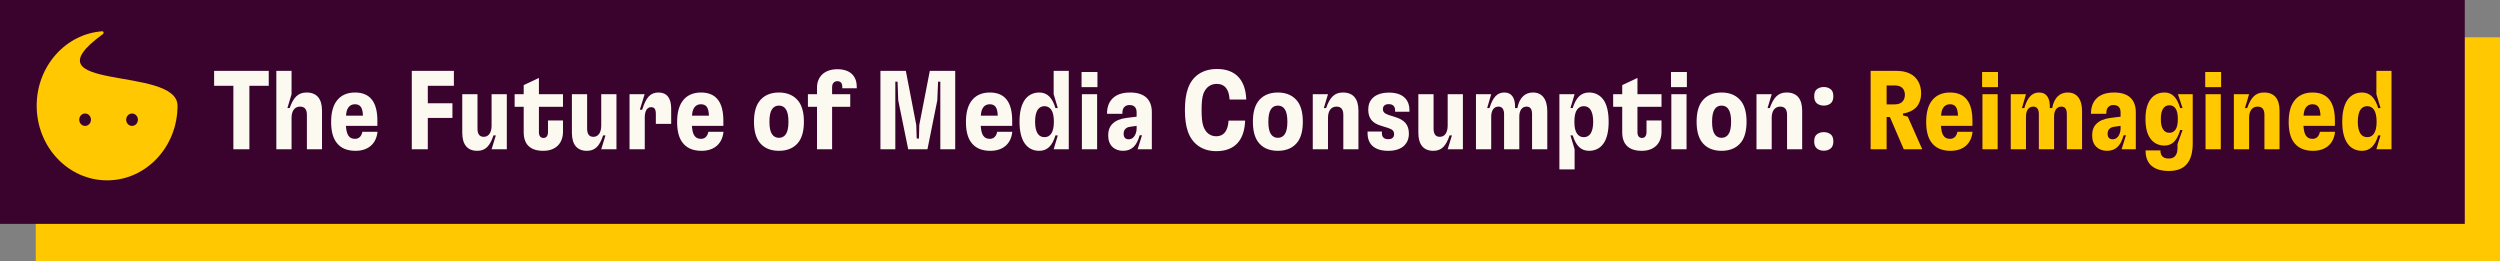 <svg width="1608" height="168" viewBox="0 0 1608 168" fill="none" xmlns="http://www.w3.org/2000/svg">
<rect x="0" y="0" width="1608" height="168" fill="#808080" stroke="none"/>
<rect x="23" y="24" width="1585" height="144" fill="#FFC800"/>
<rect width="1585.35" height="144" fill="#3A032D"/>
<path d="M68.058 79.056C68.058 77.84 68.17 76.8 68.394 75.936C68.65 75.04 69.066 74.192 69.642 73.392C70.25 72.592 71.066 71.76 72.09 70.896C73.338 69.84 74.298 68.96 74.97 68.256C75.674 67.552 76.17 66.864 76.458 66.192C76.746 65.52 76.89 64.704 76.89 63.744C76.89 62.208 76.394 61.024 75.402 60.192C74.41 59.36 72.97 58.944 71.082 58.944C69.514 58.944 68.122 59.152 66.906 59.568C65.69 59.952 64.522 60.416 63.402 60.96L61.914 57.6C63.194 56.928 64.602 56.368 66.138 55.92C67.706 55.472 69.45 55.248 71.37 55.248C74.41 55.248 76.762 56 78.426 57.504C80.09 59.008 80.922 61.056 80.922 63.648C80.922 65.088 80.682 66.32 80.202 67.344C79.754 68.336 79.098 69.264 78.234 70.128C77.402 70.96 76.41 71.856 75.258 72.816C74.202 73.712 73.386 74.496 72.81 75.168C72.266 75.84 71.898 76.512 71.706 77.184C71.514 77.824 71.418 78.608 71.418 79.536V80.352H68.058V79.056ZM66.954 87.408C66.954 86.224 67.226 85.392 67.77 84.912C68.346 84.432 69.066 84.192 69.93 84.192C70.73 84.192 71.418 84.432 71.994 84.912C72.57 85.392 72.858 86.224 72.858 87.408C72.858 88.56 72.57 89.392 71.994 89.904C71.418 90.416 70.73 90.672 69.93 90.672C69.066 90.672 68.346 90.416 67.77 89.904C67.226 89.392 66.954 88.56 66.954 87.408Z" fill="white"/>
<path d="M114.183 68C114.183 94.51 93.904 116 68.888 116C43.871 116 23.592 94.51 23.592 68C23.592 42.627 42.169 21.853 65.696 20.117C66.673 20.045 66.983 21.34 66.191 21.916C14.662 59.407 114.183 41.924 114.183 68Z" fill="#FFC800"/>
<ellipse cx="54.734" cy="77" rx="3.775" ry="4" fill="#3A032D"/>
<ellipse cx="84.931" cy="77" rx="3.775" ry="4" fill="#3A032D"/>
<path d="M150.104 96H160.4V55.176H172.856V45.6H137.72V55.176H150.104V96ZM177.739 96H187.531V75.768C187.531 71.232 189.619 68.568 193.003 68.568C195.955 68.568 197.395 70.368 197.395 73.824V96H207.115V71.16C207.115 63.528 203.731 59.496 197.179 59.496C191.635 59.496 188.683 62.808 186.307 69.504H184.867L187.531 60.576V45.6H177.739V96ZM228.686 97.008C237.11 97.008 242.078 92.184 242.798 84.768H233.078C232.502 87.72 230.846 89.304 228.326 89.304C226.31 89.304 225.014 88.584 224.078 87.216C223.214 85.92 222.71 84.048 222.494 80.952H242.726V77.568C242.726 65.472 237.902 59.496 228.326 59.496C223.286 59.496 218.966 61.296 216.23 65.328C214.142 68.352 212.99 72.672 212.99 78.36C212.99 83.976 213.998 88.224 216.158 91.32C218.822 95.136 222.998 97.008 228.686 97.008ZM222.566 74.4C222.71 72.096 223.142 70.44 224.006 69.216C225.014 67.776 226.454 67.056 228.254 67.056C231.71 67.056 233.294 69.144 233.438 74.4H222.566ZM264.868 96H275.164V75.84H291.004V66.408H275.164V55.176H291.94V45.6H264.868V96ZM306.975 97.008C312.375 97.008 315.183 93.768 317.415 87.072H318.927L316.191 96H325.983V60.576H316.191V80.736C316.191 85.272 314.319 88.008 311.151 88.008C308.415 88.008 307.119 86.208 307.119 82.752V60.576H297.327V85.416C297.327 92.976 300.639 97.008 306.975 97.008ZM349.443 97.008C357.291 97.008 362.115 92.328 362.115 84.696V77.496H352.467V84.768C352.467 87.432 351.459 88.728 349.515 88.728C347.787 88.728 346.635 87.504 346.635 85.056V68.712H362.115V60.576H346.635V50.136L336.843 54.744V60.576H331.011V68.712H336.843V85.056C336.843 92.904 341.091 97.008 349.443 97.008ZM377.498 97.008C382.898 97.008 385.706 93.768 387.938 87.072H389.45L386.714 96H396.506V60.576H386.714V80.736C386.714 85.272 384.842 88.008 381.674 88.008C378.938 88.008 377.642 86.208 377.642 82.752V60.576H367.85V85.416C367.85 92.976 371.162 97.008 377.498 97.008ZM404.918 96H414.71V75.552C414.71 71.376 416.222 68.928 418.742 68.928C420.902 68.928 421.838 70.152 421.838 73.248V79.656H431.702V69.864C431.702 62.952 428.822 59.496 423.566 59.496C418.382 59.496 415.502 62.592 413.054 70.584H411.542L414.638 60.576H404.918V96ZM451.225 97.008C459.649 97.008 464.617 92.184 465.337 84.768H455.617C455.041 87.72 453.385 89.304 450.865 89.304C448.849 89.304 447.553 88.584 446.617 87.216C445.753 85.92 445.249 84.048 445.033 80.952H465.265V77.568C465.265 65.472 460.441 59.496 450.865 59.496C445.825 59.496 441.505 61.296 438.769 65.328C436.681 68.352 435.529 72.672 435.529 78.36C435.529 83.976 436.537 88.224 438.697 91.32C441.361 95.136 445.537 97.008 451.225 97.008ZM445.105 74.4C445.249 72.096 445.681 70.44 446.545 69.216C447.553 67.776 448.993 67.056 450.793 67.056C454.249 67.056 455.833 69.144 455.977 74.4H445.105ZM501.015 97.008C506.703 97.008 511.167 94.992 513.975 90.96C516.063 87.864 517.071 83.688 517.071 78.288C517.071 72.888 516.063 68.712 513.975 65.616C511.167 61.584 506.703 59.496 501.015 59.496C495.255 59.496 490.863 61.584 488.055 65.616C485.967 68.712 484.959 72.888 484.959 78.288C484.959 83.688 485.967 87.864 488.055 90.96C490.863 94.992 495.255 97.008 501.015 97.008ZM494.895 78.288C494.895 74.472 495.471 71.88 496.551 70.296C497.559 68.712 499.071 67.92 501.015 67.92C502.959 67.92 504.471 68.712 505.479 70.296C506.559 71.88 507.135 74.472 507.135 78.288C507.135 82.104 506.559 84.696 505.479 86.28C504.471 87.792 502.959 88.656 501.015 88.656C499.071 88.656 497.559 87.792 496.551 86.28C495.471 84.696 494.895 82.104 494.895 78.288ZM525.491 56.4V60.576H519.659V68.712H525.491V96H535.211V68.712H546.875V60.576H535.211V56.04C535.211 53.664 536.507 52.224 538.595 52.224C540.611 52.224 541.763 53.448 541.763 55.824V56.76H551.051V55.752C551.051 48.552 546.443 44.52 538.595 44.52C530.531 44.52 525.491 49.128 525.491 56.4ZM566.297 96H575.873V52.512H577.313L577.745 64.536L584.153 96H596.537L602.873 64.536L603.377 52.512H604.817V96H614.393V45.6H598.049L591.281 80.376L591.065 89.088H589.625L589.337 80.376L582.641 45.6H566.297V96ZM636.991 97.008C645.415 97.008 650.383 92.184 651.103 84.768H641.383C640.807 87.72 639.151 89.304 636.631 89.304C634.615 89.304 633.319 88.584 632.383 87.216C631.519 85.92 631.015 84.048 630.799 80.952H651.031V77.568C651.031 65.472 646.207 59.496 636.631 59.496C631.591 59.496 627.271 61.296 624.535 65.328C622.447 68.352 621.295 72.672 621.295 78.36C621.295 83.976 622.303 88.224 624.463 91.32C627.127 95.136 631.303 97.008 636.991 97.008ZM630.871 74.4C631.015 72.096 631.447 70.44 632.311 69.216C633.319 67.776 634.759 67.056 636.559 67.056C640.015 67.056 641.599 69.144 641.743 74.4H630.871ZM668.425 97.008C673.681 97.008 676.849 93.696 678.865 87.072H680.377L677.713 96H687.433V45.6H677.713V60.576L680.377 69.504H678.865C676.849 62.88 673.681 59.496 668.425 59.496C664.465 59.496 661.225 61.224 659.065 64.32C656.905 67.488 655.753 72.168 655.753 78.288C655.753 84.408 656.905 89.088 659.065 92.184C661.225 95.352 664.465 97.008 668.425 97.008ZM665.761 78.288C665.761 74.688 666.409 72.168 667.489 70.512C668.497 69.072 670.009 68.28 671.809 68.28C673.609 68.28 675.049 69.072 676.129 70.512C677.209 72.096 677.857 74.688 677.857 78.288C677.857 81.888 677.209 84.408 676.129 85.992C675.049 87.504 673.609 88.224 671.809 88.224C670.009 88.224 668.497 87.504 667.489 85.992C666.409 84.408 665.761 81.888 665.761 78.288ZM695.871 96H705.663V60.576H695.871V96ZM695.655 56.04H705.879V46.32H695.655V56.04ZM722.29 97.008C728.05 97.008 731.218 93.624 733.018 87H734.53L731.722 96H740.866V72.24C740.866 63.888 736.042 59.496 726.826 59.496C712.21 59.496 712.066 70.944 712.066 72.312V73.176H721.93V72.312C721.93 71.736 722.002 67.56 726.538 67.56C729.49 67.56 731.074 69.144 731.074 72.312V75.048L724.594 75.84C720.562 76.344 717.538 77.64 715.594 79.584C713.65 81.456 712.786 83.976 712.786 87.072C712.786 90.24 713.722 92.76 715.45 94.416C717.106 96.072 719.482 97.008 722.29 97.008ZM722.722 86.064C722.722 84.696 723.082 83.688 723.874 82.896C724.594 82.176 725.602 81.672 727.042 81.528L731.074 80.952V82.752C731.074 84.624 730.138 89.592 725.89 89.592C724.954 89.592 724.162 89.304 723.586 88.728C723.01 88.152 722.722 87.216 722.722 86.064ZM782.294 97.224C794.03 97.224 800.438 90.384 800.87 77.568H790.214C789.782 84.336 787.046 87.648 782.294 87.648C778.406 87.648 775.526 85.344 774.086 81.456C773.15 78.936 772.862 75.264 772.862 70.8C772.862 66.48 773.15 62.736 774.014 60.288C775.526 56.328 778.478 53.952 782.654 53.952C787.622 53.952 790.502 57.264 790.862 63.96V64.032H801.59C801.158 51.144 794.462 44.376 782.798 44.376C773.366 44.376 766.886 48.984 764.078 56.904C762.71 60.72 762.134 65.472 762.134 70.8C762.134 76.128 762.71 80.88 764.078 84.696C766.886 92.616 773.366 97.224 782.294 97.224ZM821.921 97.008C827.609 97.008 832.073 94.992 834.881 90.96C836.969 87.864 837.977 83.688 837.977 78.288C837.977 72.888 836.969 68.712 834.881 65.616C832.073 61.584 827.609 59.496 821.921 59.496C816.161 59.496 811.769 61.584 808.961 65.616C806.873 68.712 805.865 72.888 805.865 78.288C805.865 83.688 806.873 87.864 808.961 90.96C811.769 94.992 816.161 97.008 821.921 97.008ZM815.801 78.288C815.801 74.472 816.377 71.88 817.457 70.296C818.465 68.712 819.977 67.92 821.921 67.92C823.865 67.92 825.377 68.712 826.385 70.296C827.465 71.88 828.041 74.472 828.041 78.288C828.041 82.104 827.465 84.696 826.385 86.28C825.377 87.792 823.865 88.656 821.921 88.656C819.977 88.656 818.465 87.792 817.457 86.28C816.377 84.696 815.801 82.104 815.801 78.288ZM844.371 96H854.163V75.768C854.163 71.232 856.251 68.568 859.635 68.568C862.587 68.568 864.027 70.368 864.027 73.824V96H873.747V71.16C873.747 63.528 870.363 59.496 863.739 59.496C858.195 59.496 855.315 62.808 852.939 69.504H851.499L854.163 60.576H844.371V96ZM892.871 97.008C897.551 97.008 901.079 95.784 903.383 93.48C905.183 91.608 906.191 89.16 906.191 85.92C906.191 80.304 903.455 77.136 897.335 75.264L893.231 73.968C890.495 73.032 889.487 72.024 889.487 70.152C889.487 69.216 889.775 68.496 890.279 67.992C890.999 67.272 891.935 66.984 893.231 66.984C895.895 66.984 897.335 68.352 897.335 71.016V71.88H906.551V70.944C906.551 63.672 901.871 59.568 893.447 59.568C888.767 59.568 885.167 60.792 882.863 63.096C880.991 64.968 880.055 67.416 880.055 70.512C880.055 75.984 882.647 79.152 888.047 80.808L892.871 82.32C895.679 83.256 896.687 84.264 896.687 86.28C896.687 87.288 896.399 88.08 895.823 88.584C895.175 89.232 894.239 89.52 892.871 89.52C890.279 89.52 888.839 88.224 888.839 85.704V84.624H879.623V85.704C879.623 92.976 884.303 97.008 892.871 97.008ZM921.928 97.008C927.328 97.008 930.136 93.768 932.368 87.072H933.88L931.144 96H940.936V60.576H931.144V80.736C931.144 85.272 929.272 88.008 926.104 88.008C923.368 88.008 922.072 86.208 922.072 82.752V60.576H912.28V85.416C912.28 92.976 915.592 97.008 921.928 97.008ZM949.348 96H959.14V75.048C959.14 71.016 960.868 68.568 963.82 68.568C966.052 68.568 967.42 70.152 967.42 73.32V96H977.212V75.048C977.212 71.016 978.94 68.568 981.892 68.568C984.268 68.568 985.42 70.152 985.42 73.32V96H995.212V71.52C995.212 63.816 991.9 59.496 985.996 59.496C981.316 59.496 977.356 62.304 975.988 69.504H974.476C974.764 63.24 972.46 59.496 967.564 59.496C962.884 59.496 960.076 62.808 958.06 69.504H956.548L959.14 60.576H949.348V96ZM1003 108.96H1012.79V96L1010.12 87.072H1011.56C1013.65 93.696 1016.82 97.008 1022.08 97.008C1026.04 97.008 1029.28 95.352 1031.44 92.184C1033.6 89.088 1034.68 84.408 1034.68 78.288C1034.68 72.168 1033.6 67.488 1031.44 64.32C1029.28 61.224 1026.04 59.496 1022.08 59.496C1016.82 59.496 1013.65 62.88 1011.56 69.504H1010.12L1012.79 60.576H1003V108.96ZM1012.64 78.288C1012.64 74.688 1013.22 72.096 1014.37 70.512C1015.45 69.072 1016.89 68.28 1018.69 68.28C1020.49 68.28 1022 69.072 1023.01 70.512C1024.09 72.168 1024.74 74.688 1024.74 78.288C1024.74 81.888 1024.09 84.408 1023.01 85.992C1022 87.504 1020.49 88.224 1018.69 88.224C1016.89 88.224 1015.45 87.504 1014.37 85.992C1013.22 84.408 1012.64 81.888 1012.64 78.288ZM1056.01 97.008C1063.86 97.008 1068.69 92.328 1068.69 84.696V77.496H1059.04V84.768C1059.04 87.432 1058.03 88.728 1056.09 88.728C1054.36 88.728 1053.21 87.504 1053.21 85.056V68.712H1068.69V60.576H1053.21V50.136L1043.41 54.744V60.576H1037.58V68.712H1043.41V85.056C1043.41 92.904 1047.66 97.008 1056.01 97.008ZM1075 96H1084.79V60.576H1075V96ZM1074.78 56.04H1085V46.32H1074.78V56.04ZM1107.32 97.008C1113.01 97.008 1117.47 94.992 1120.28 90.96C1122.37 87.864 1123.38 83.688 1123.38 78.288C1123.38 72.888 1122.37 68.712 1120.28 65.616C1117.47 61.584 1113.01 59.496 1107.32 59.496C1101.56 59.496 1097.17 61.584 1094.36 65.616C1092.27 68.712 1091.26 72.888 1091.26 78.288C1091.26 83.688 1092.27 87.864 1094.36 90.96C1097.17 94.992 1101.56 97.008 1107.32 97.008ZM1101.2 78.288C1101.2 74.472 1101.78 71.88 1102.86 70.296C1103.86 68.712 1105.38 67.92 1107.32 67.92C1109.26 67.92 1110.78 68.712 1111.78 70.296C1112.86 71.88 1113.44 74.472 1113.44 78.288C1113.44 82.104 1112.86 84.696 1111.78 86.28C1110.78 87.792 1109.26 88.656 1107.32 88.656C1105.38 88.656 1103.86 87.792 1102.86 86.28C1101.78 84.696 1101.2 82.104 1101.2 78.288ZM1129.77 96H1139.56V75.768C1139.56 71.232 1141.65 68.568 1145.03 68.568C1147.99 68.568 1149.43 70.368 1149.43 73.824V96H1159.15V71.16C1159.15 63.528 1155.76 59.496 1149.14 59.496C1143.59 59.496 1140.71 62.808 1138.34 69.504H1136.9L1139.56 60.576H1129.77V96ZM1166.89 90.96C1166.89 88.752 1167.49 87.216 1168.69 86.352C1169.89 85.44 1171.36 84.984 1173.09 84.984C1174.77 84.984 1176.21 85.44 1177.41 86.352C1178.61 87.216 1179.21 88.752 1179.21 90.96C1179.21 93.072 1178.61 94.608 1177.41 95.568C1176.21 96.48 1174.77 96.936 1173.09 96.936C1171.36 96.936 1169.89 96.48 1168.69 95.568C1167.49 94.608 1166.89 93.072 1166.89 90.96ZM1166.89 61.944C1166.89 59.736 1167.49 58.2 1168.69 57.336C1169.89 56.424 1171.36 55.968 1173.09 55.968C1174.77 55.968 1176.21 56.424 1177.41 57.336C1178.61 58.2 1179.21 59.736 1179.21 61.944C1179.21 64.056 1178.61 65.592 1177.41 66.552C1176.21 67.464 1174.77 67.92 1173.09 67.92C1171.36 67.92 1169.89 67.464 1168.69 66.552C1167.49 65.592 1166.89 64.056 1166.89 61.944Z" fill="#FBF9F0"/>
<path d="M1203.19 96H1213.48V75.264H1215.57L1224.5 96H1236.38L1227.09 75.048L1224 74.184V73.032C1228.39 72.312 1232.06 70.368 1233.86 67.2C1235.01 65.184 1235.66 62.808 1235.66 60.072C1235.66 57.048 1235.01 54.384 1233.72 52.224C1231.27 47.904 1226.44 45.6 1220.04 45.6H1203.19V96ZM1213.48 67.128V54.96H1218.88C1221.4 54.96 1223.42 55.896 1224.43 57.696C1224.93 58.632 1225.22 59.712 1225.22 61.008C1225.22 62.304 1224.93 63.456 1224.36 64.392C1223.35 66.192 1221.33 67.128 1218.88 67.128H1213.48ZM1254.62 97.008C1263.04 97.008 1268.01 92.184 1268.73 84.768H1259.01C1258.43 87.72 1256.78 89.304 1254.26 89.304C1252.24 89.304 1250.94 88.584 1250.01 87.216C1249.14 85.92 1248.64 84.048 1248.42 80.952H1268.66V77.568C1268.66 65.472 1263.83 59.496 1254.26 59.496C1249.22 59.496 1244.9 61.296 1242.16 65.328C1240.07 68.352 1238.92 72.672 1238.92 78.36C1238.92 83.976 1239.93 88.224 1242.09 91.32C1244.75 95.136 1248.93 97.008 1254.62 97.008ZM1248.5 74.4C1248.64 72.096 1249.07 70.44 1249.94 69.216C1250.94 67.776 1252.38 67.056 1254.18 67.056C1257.64 67.056 1259.22 69.144 1259.37 74.4H1248.5ZM1275.11 96H1284.9V60.576H1275.11V96ZM1274.89 56.04H1285.11V46.32H1274.89V56.04ZM1293.32 96H1303.11V75.048C1303.11 71.016 1304.84 68.568 1307.79 68.568C1310.02 68.568 1311.39 70.152 1311.39 73.32V96H1321.18V75.048C1321.18 71.016 1322.91 68.568 1325.86 68.568C1328.24 68.568 1329.39 70.152 1329.39 73.32V96H1339.18V71.52C1339.18 63.816 1335.87 59.496 1329.96 59.496C1325.28 59.496 1321.32 62.304 1319.96 69.504H1318.44C1318.73 63.24 1316.43 59.496 1311.53 59.496C1306.85 59.496 1304.04 62.808 1302.03 69.504H1300.52L1303.11 60.576H1293.32V96ZM1355.17 97.008C1360.93 97.008 1364.1 93.624 1365.9 87H1367.41L1364.61 96H1373.75V72.24C1373.75 63.888 1368.93 59.496 1359.71 59.496C1345.09 59.496 1344.95 70.944 1344.95 72.312V73.176H1354.81V72.312C1354.81 71.736 1354.89 67.56 1359.42 67.56C1362.37 67.56 1363.96 69.144 1363.96 72.312V75.048L1357.48 75.84C1353.45 76.344 1350.42 77.64 1348.48 79.584C1346.53 81.456 1345.67 83.976 1345.67 87.072C1345.67 90.24 1346.61 92.76 1348.33 94.416C1349.99 96.072 1352.37 97.008 1355.17 97.008ZM1355.61 86.064C1355.61 84.696 1355.97 83.688 1356.76 82.896C1357.48 82.176 1358.49 81.672 1359.93 81.528L1363.96 80.952V82.752C1363.96 84.624 1363.02 89.592 1358.77 89.592C1357.84 89.592 1357.05 89.304 1356.47 88.728C1355.89 88.152 1355.61 87.216 1355.61 86.064ZM1394.95 109.968C1405.32 109.968 1410.36 104.208 1410.36 92.04V60.576H1400.85L1403.81 69.504H1402.29C1400.13 62.304 1396.89 59.496 1392.14 59.496C1388.25 59.496 1385.09 61.152 1383 64.176C1380.98 67.056 1379.97 71.16 1379.97 76.56C1379.97 81.96 1380.98 86.136 1383 88.944C1385.09 91.968 1388.25 93.624 1392.14 93.624C1396.89 93.624 1400.13 90.888 1402.29 83.616H1403.81L1400.57 92.688V95.136C1400.57 99.744 1398.62 101.976 1394.95 101.976C1391.49 101.976 1389.77 100.32 1389.62 97.44V96.72H1380.05V97.44C1380.19 105.432 1385.3 109.968 1394.95 109.968ZM1389.84 76.56C1389.84 73.536 1390.34 71.232 1391.42 69.72C1392.29 68.424 1393.65 67.704 1395.38 67.704C1397.04 67.704 1398.33 68.424 1399.27 69.72C1400.35 71.232 1400.78 73.536 1400.78 76.56C1400.78 79.584 1400.35 81.888 1399.27 83.4C1398.33 84.696 1397.04 85.416 1395.38 85.416C1393.65 85.416 1392.29 84.696 1391.42 83.4C1390.34 81.888 1389.84 79.584 1389.84 76.56ZM1418.61 96H1428.41V60.576H1418.61V96ZM1418.4 56.04H1428.62V46.32H1418.4V56.04ZM1436.82 96H1446.62V75.768C1446.62 71.232 1448.7 68.568 1452.09 68.568C1455.04 68.568 1456.48 70.368 1456.48 73.824V96H1466.2V71.16C1466.2 63.528 1462.82 59.496 1456.19 59.496C1450.65 59.496 1447.77 62.808 1445.39 69.504H1443.95L1446.62 60.576H1436.82V96ZM1487.77 97.008C1496.2 97.008 1501.16 92.184 1501.88 84.768H1492.16C1491.59 87.72 1489.93 89.304 1487.41 89.304C1485.4 89.304 1484.1 88.584 1483.16 87.216C1482.3 85.92 1481.8 84.048 1481.58 80.952H1501.81V77.568C1501.81 65.472 1496.99 59.496 1487.41 59.496C1482.37 59.496 1478.05 61.296 1475.32 65.328C1473.23 68.352 1472.08 72.672 1472.08 78.36C1472.08 83.976 1473.08 88.224 1475.24 91.32C1477.91 95.136 1482.08 97.008 1487.77 97.008ZM1481.65 74.4C1481.8 72.096 1482.23 70.44 1483.09 69.216C1484.1 67.776 1485.54 67.056 1487.34 67.056C1490.8 67.056 1492.38 69.144 1492.52 74.4H1481.65ZM1519.21 97.008C1524.46 97.008 1527.63 93.696 1529.65 87.072H1531.16L1528.49 96H1538.21V45.6H1528.49V60.576L1531.16 69.504H1529.65C1527.63 62.88 1524.46 59.496 1519.21 59.496C1515.25 59.496 1512.01 61.224 1509.85 64.32C1507.69 67.488 1506.53 72.168 1506.53 78.288C1506.53 84.408 1507.69 89.088 1509.85 92.184C1512.01 95.352 1515.25 97.008 1519.21 97.008ZM1516.54 78.288C1516.54 74.688 1517.19 72.168 1518.27 70.512C1519.28 69.072 1520.79 68.28 1522.59 68.28C1524.39 68.28 1525.83 69.072 1526.91 70.512C1527.99 72.096 1528.64 74.688 1528.64 78.288C1528.64 81.888 1527.99 84.408 1526.91 85.992C1525.83 87.504 1524.39 88.224 1522.59 88.224C1520.79 88.224 1519.28 87.504 1518.27 85.992C1517.19 84.408 1516.54 81.888 1516.54 78.288Z" fill="#FFC800"/>
</svg>
